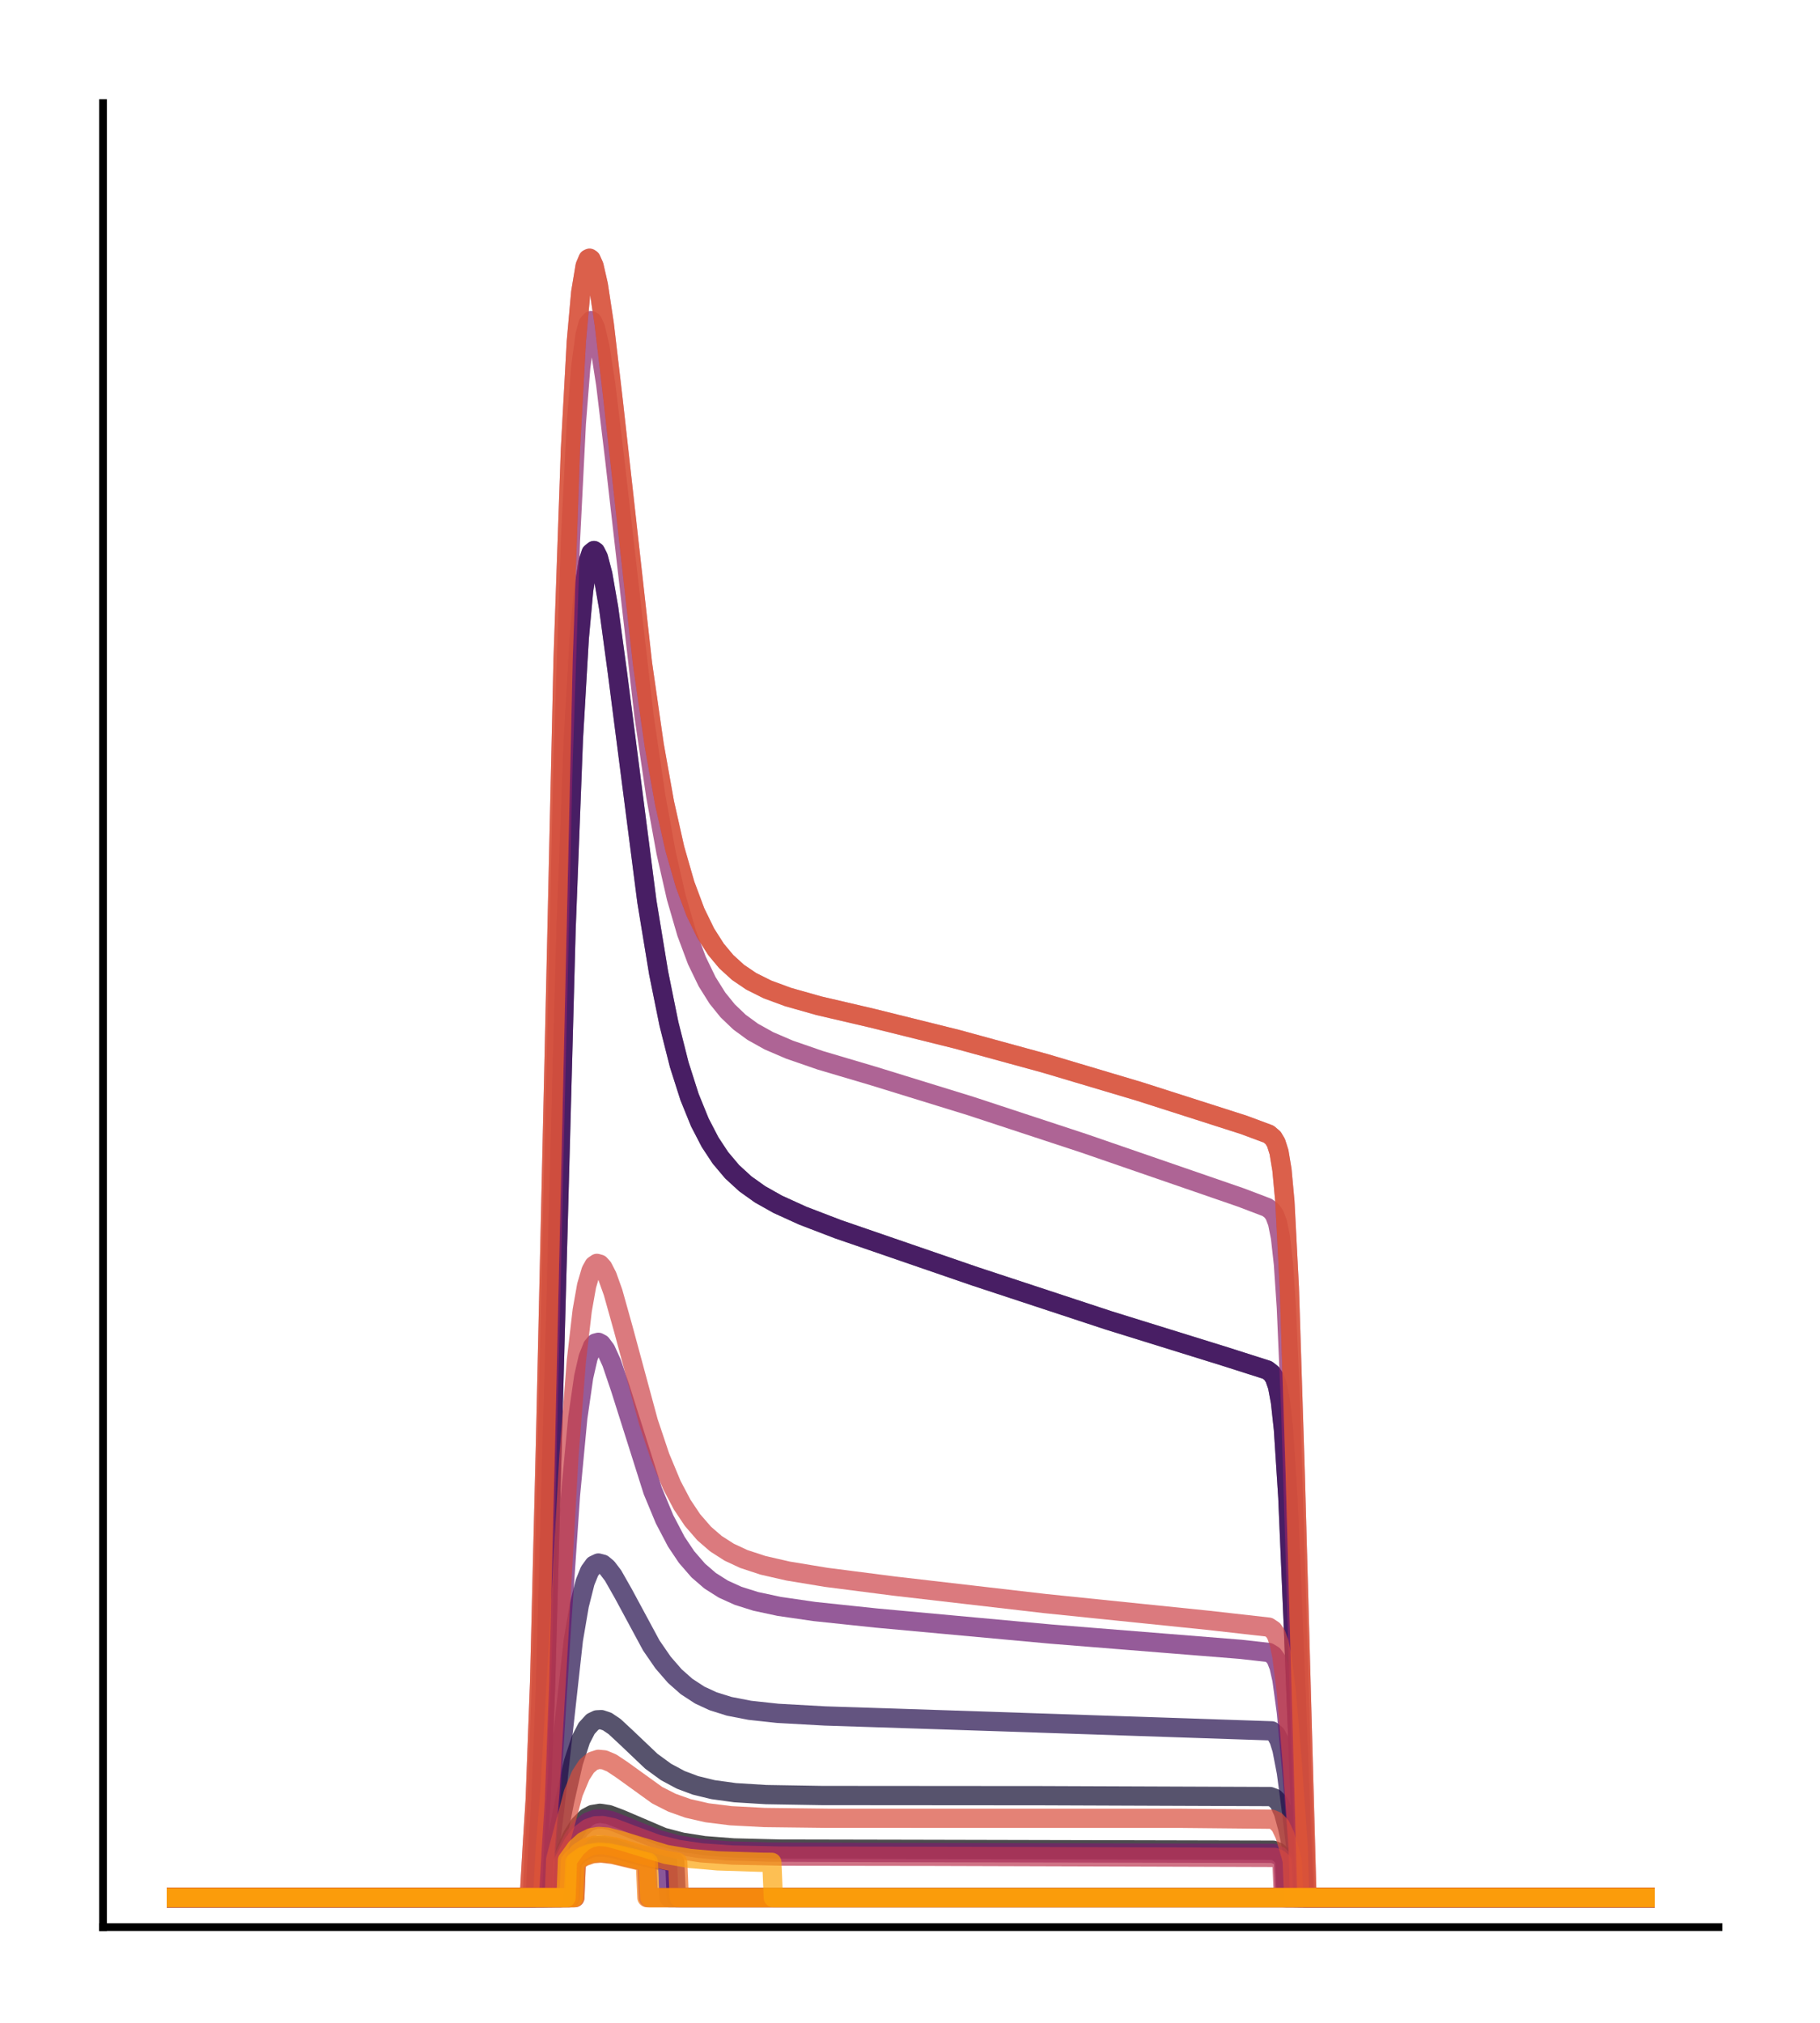 <?xml version="1.0" encoding="utf-8" standalone="no"?>
<!DOCTYPE svg PUBLIC "-//W3C//DTD SVG 1.1//EN"
  "http://www.w3.org/Graphics/SVG/1.1/DTD/svg11.dtd">
<!-- Created with matplotlib (http://matplotlib.org/) -->
<svg height="210pt" version="1.1" viewBox="0 0 189 210" width="189pt" xmlns="http://www.w3.org/2000/svg" xmlns:xlink="http://www.w3.org/1999/xlink">
 <defs>
  <style type="text/css">
*{stroke-linecap:butt;stroke-linejoin:round;}
  </style>
 </defs>
 <g id="figure_1">
  <g id="patch_1">
   <path d="M 0 210.76 
L 189.16 210.76 
L 189.16 0 
L 0 0 
z
" style="fill:#ffffff;"/>
  </g>
  <g id="axes_1">
   <g id="patch_2">
    <path d="M 10.7 200.06 
L 178.46 200.06 
L 178.46 10.7 
L 10.7 10.7 
z
" style="fill:#ffffff;"/>
   </g>
   <g id="matplotlib.axis_1"/>
   <g id="matplotlib.axis_2"/>
   <g id="line2d_1">
    <path clip-path="url(#pcc8cc183d5)" d="M 18.325 197.006 
L 58.17 197.006 
L 58.323 193.088 
L 59.391 190.683 
L 60.155 189.463 
L 60.918 188.699 
L 61.529 188.373 
L 62.292 188.245 
L 63.208 188.38 
L 64.429 188.837 
L 68.856 190.727 
L 70.841 191.245 
L 73.131 191.605 
L 76.184 191.841 
L 81.069 191.963 
L 94.504 191.99 
L 132.211 192.077 
L 132.669 192.247 
L 133.127 192.649 
L 133.432 193.091 
L 133.585 197.006 
L 170.835 197.006 
L 170.835 197.006 
" style="fill:none;opacity:0.7;stroke:#000004;stroke-linecap:square;stroke-width:2;"/>
   </g>
   <g id="line2d_2">
    <path clip-path="url(#pcc8cc183d5)" d="M 18.325 197.006 
L 55.575 197.006 
L 55.88 191.425 
L 56.186 186.705 
L 56.644 175.342 
L 57.407 147.687 
L 58.781 96.546 
L 59.544 76.73 
L 60.155 66.257 
L 60.613 61.248 
L 61.071 58.34 
L 61.376 57.405 
L 61.681 57.158 
L 61.834 57.262 
L 62.139 57.869 
L 62.597 59.62 
L 63.208 63.126 
L 64.124 69.888 
L 67.177 93.594 
L 68.399 101.022 
L 69.467 106.294 
L 70.536 110.529 
L 71.604 113.881 
L 72.673 116.513 
L 73.742 118.575 
L 74.81 120.196 
L 76.032 121.645 
L 77.406 122.904 
L 78.932 123.991 
L 80.764 125.022 
L 83.359 126.203 
L 87.023 127.608 
L 101.221 132.494 
L 115.113 137.072 
L 127.173 140.815 
L 131.6 142.226 
L 132.058 142.585 
L 132.364 143.056 
L 132.669 143.937 
L 132.974 145.57 
L 133.28 148.382 
L 133.738 155.474 
L 134.348 169.76 
L 135.417 197.006 
L 170.835 197.006 
L 170.835 197.006 
" style="fill:none;opacity:0.7;stroke:#050417;stroke-linecap:square;stroke-width:2;"/>
   </g>
   <g id="line2d_3">
    <path clip-path="url(#pcc8cc183d5)" d="M 18.325 197.006 
L 57.254 197.006 
L 57.407 193.251 
L 58.628 187.014 
L 59.544 182.964 
L 60.307 180.623 
L 60.918 179.431 
L 61.529 178.762 
L 61.987 178.543 
L 62.445 178.52 
L 63.055 178.723 
L 63.819 179.238 
L 65.04 180.373 
L 67.635 182.84 
L 69.162 183.954 
L 70.688 184.773 
L 72.215 185.346 
L 74.047 185.792 
L 76.337 186.107 
L 79.543 186.305 
L 85.344 186.401 
L 108.243 186.419 
L 131.906 186.509 
L 132.364 186.68 
L 132.822 187.148 
L 133.28 188.17 
L 133.738 189.856 
L 134.348 192.83 
L 134.501 197.006 
L 170.835 197.006 
L 170.835 197.006 
" style="fill:none;opacity:0.7;stroke:#110a30;stroke-linecap:square;stroke-width:2;"/>
   </g>
   <g id="line2d_4">
    <path clip-path="url(#pcc8cc183d5)" d="M 18.325 197.006 
L 56.796 197.006 
L 56.949 193.019 
L 57.56 188.155 
L 59.544 170.232 
L 60.155 166.658 
L 60.765 164.243 
L 61.223 163.113 
L 61.681 162.48 
L 62.139 162.263 
L 62.597 162.381 
L 63.055 162.762 
L 63.666 163.566 
L 64.735 165.448 
L 67.635 170.824 
L 68.856 172.596 
L 70.078 174.003 
L 71.299 175.083 
L 72.673 175.978 
L 74.047 176.613 
L 75.726 177.14 
L 77.864 177.555 
L 80.764 177.869 
L 85.649 178.141 
L 98.32 178.553 
L 132.058 179.688 
L 132.516 180.079 
L 132.822 180.648 
L 133.127 181.619 
L 133.585 184 
L 134.196 188.629 
L 134.654 192.606 
L 134.806 197.006 
L 170.835 197.006 
L 170.835 197.006 
" style="fill:none;opacity:0.7;stroke:#210c4a;stroke-linecap:square;stroke-width:2;"/>
   </g>
   <g id="line2d_5">
    <path clip-path="url(#pcc8cc183d5)" d="M 18.325 197.006 
L 59.086 197.006 
L 59.239 193.272 
L 60.155 192.321 
L 60.918 191.841 
L 61.681 191.605 
L 62.597 191.564 
L 63.819 191.763 
L 66.567 192.547 
L 69.162 193.162 
L 70.078 193.318 
L 70.23 197.006 
L 170.835 197.006 
L 170.835 197.006 
" style="fill:none;opacity:0.7;stroke:#340a5f;stroke-linecap:square;stroke-width:2;"/>
   </g>
   <g id="line2d_6">
    <path clip-path="url(#pcc8cc183d5)" d="M 18.325 197.006 
L 55.575 197.006 
L 55.88 191.425 
L 56.186 186.705 
L 56.644 175.342 
L 57.407 147.687 
L 58.781 96.546 
L 59.544 76.73 
L 60.155 66.257 
L 60.613 61.248 
L 61.071 58.34 
L 61.376 57.405 
L 61.681 57.158 
L 61.834 57.262 
L 62.139 57.869 
L 62.597 59.62 
L 63.208 63.126 
L 64.124 69.888 
L 67.177 93.594 
L 68.399 101.022 
L 69.467 106.294 
L 70.536 110.529 
L 71.604 113.881 
L 72.673 116.513 
L 73.742 118.575 
L 74.81 120.196 
L 76.032 121.645 
L 77.406 122.904 
L 78.932 123.991 
L 80.764 125.022 
L 83.359 126.203 
L 87.023 127.608 
L 101.221 132.494 
L 115.113 137.072 
L 127.173 140.815 
L 131.6 142.226 
L 132.058 142.585 
L 132.364 143.056 
L 132.669 143.937 
L 132.974 145.57 
L 133.28 148.382 
L 133.738 155.474 
L 134.348 169.76 
L 135.417 197.006 
L 170.835 197.006 
L 170.835 197.006 
" style="fill:none;opacity:0.7;stroke:#450a69;stroke-linecap:square;stroke-width:2;"/>
   </g>
   <g id="line2d_7">
    <path clip-path="url(#pcc8cc183d5)" d="M 18.325 197.006 
L 59.239 197.006 
L 59.391 193.216 
L 60.155 192.477 
L 60.918 192.014 
L 61.681 191.786 
L 62.597 191.745 
L 63.819 191.938 
L 66.567 192.696 
L 69.162 193.29 
L 69.314 193.318 
L 69.467 197.006 
L 170.835 197.006 
L 170.835 197.006 
" style="fill:none;opacity:0.7;stroke:#57106e;stroke-linecap:square;stroke-width:2;"/>
   </g>
   <g id="line2d_8">
    <path clip-path="url(#pcc8cc183d5)" d="M 18.325 197.006 
L 56.491 197.006 
L 56.796 191.196 
L 57.254 185.714 
L 58.323 168.664 
L 59.239 155.239 
L 60.002 147.182 
L 60.613 142.95 
L 61.071 140.94 
L 61.529 139.789 
L 61.834 139.43 
L 62.139 139.35 
L 62.445 139.511 
L 62.903 140.124 
L 63.513 141.466 
L 64.429 144.167 
L 67.788 154.777 
L 69.009 157.718 
L 70.23 160.048 
L 71.299 161.644 
L 72.52 163.049 
L 73.742 164.103 
L 75.116 164.974 
L 76.642 165.666 
L 78.474 166.244 
L 80.917 166.767 
L 84.581 167.299 
L 90.992 167.976 
L 109.159 169.644 
L 128.853 171.225 
L 131.753 171.551 
L 132.211 171.829 
L 132.516 172.247 
L 132.822 173.032 
L 133.127 174.384 
L 133.585 177.757 
L 134.196 184.446 
L 134.806 192.228 
L 134.959 197.006 
L 170.835 197.006 
L 170.835 197.006 
" style="fill:none;opacity:0.7;stroke:#69166e;stroke-linecap:square;stroke-width:2;"/>
   </g>
   <g id="line2d_9">
    <path clip-path="url(#pcc8cc183d5)" d="M 18.325 197.006 
L 58.323 197.006 
L 58.475 192.993 
L 59.544 190.833 
L 60.307 189.78 
L 61.071 189.143 
L 61.834 188.856 
L 62.597 188.829 
L 63.513 189.027 
L 65.04 189.631 
L 68.246 190.943 
L 70.23 191.493 
L 72.52 191.886 
L 75.421 192.139 
L 79.848 192.277 
L 90.534 192.317 
L 132.211 192.399 
L 132.822 192.654 
L 133.28 193.125 
L 133.432 197.006 
L 170.835 197.006 
L 170.835 197.006 
" style="fill:none;opacity:0.7;stroke:#7a1d6d;stroke-linecap:square;stroke-width:2;"/>
   </g>
   <g id="line2d_10">
    <path clip-path="url(#pcc8cc183d5)" d="M 18.325 197.006 
L 55.27 197.006 
L 55.575 190.164 
L 55.88 184.476 
L 56.338 170.955 
L 57.102 138.504 
L 58.475 79.081 
L 59.239 56.12 
L 59.849 43.971 
L 60.307 38.14 
L 60.765 34.729 
L 61.071 33.609 
L 61.376 33.28 
L 61.529 33.377 
L 61.834 34.029 
L 62.292 35.973 
L 62.903 39.907 
L 63.819 47.532 
L 66.872 74.267 
L 68.093 82.6 
L 69.162 88.482 
L 70.23 93.175 
L 71.299 96.857 
L 72.368 99.714 
L 73.436 101.92 
L 74.505 103.624 
L 75.574 104.945 
L 76.795 106.112 
L 78.169 107.115 
L 79.848 108.05 
L 81.985 108.968 
L 85.191 110.076 
L 90.687 111.703 
L 100.763 114.811 
L 112.518 118.68 
L 128.853 124.314 
L 131.6 125.358 
L 132.058 125.709 
L 132.364 126.145 
L 132.669 126.951 
L 132.974 128.475 
L 133.28 131.233 
L 133.585 135.765 
L 134.043 146.398 
L 134.806 171.632 
L 135.57 197.006 
L 170.835 197.006 
L 170.835 197.006 
" style="fill:none;opacity:0.7;stroke:#8c2369;stroke-linecap:square;stroke-width:2;"/>
   </g>
   <g id="line2d_11">
    <path clip-path="url(#pcc8cc183d5)" d="M 18.325 197.006 
L 59.697 197.006 
L 59.849 193.213 
L 60.613 192.704 
L 61.376 192.423 
L 62.292 192.319 
L 63.513 192.44 
L 65.651 192.943 
L 67.177 193.317 
L 67.33 197.006 
L 170.835 197.006 
L 170.835 197.006 
" style="fill:none;opacity:0.7;stroke:#9b2964;stroke-linecap:square;stroke-width:2;"/>
   </g>
   <g id="line2d_12">
    <path clip-path="url(#pcc8cc183d5)" d="M 18.325 197.006 
L 54.964 197.006 
L 55.27 191.697 
L 55.575 186.914 
L 56.033 174.694 
L 56.644 149.884 
L 58.475 68.448 
L 59.239 46.613 
L 59.849 35.466 
L 60.307 30.355 
L 60.765 27.603 
L 61.071 26.881 
L 61.223 26.81 
L 61.376 26.914 
L 61.681 27.592 
L 62.139 29.598 
L 62.75 33.648 
L 63.666 41.482 
L 66.719 68.867 
L 67.941 77.368 
L 69.009 83.351 
L 70.078 88.107 
L 71.146 91.821 
L 72.215 94.685 
L 73.284 96.877 
L 74.352 98.552 
L 75.421 99.834 
L 76.642 100.946 
L 78.016 101.877 
L 79.695 102.716 
L 81.833 103.505 
L 85.039 104.412 
L 90.534 105.693 
L 99.389 107.892 
L 108.549 110.398 
L 118.319 113.308 
L 129.158 116.777 
L 131.753 117.741 
L 132.211 118.133 
L 132.516 118.644 
L 132.822 119.612 
L 133.127 121.453 
L 133.432 124.757 
L 133.89 133.626 
L 134.501 152.845 
L 135.722 197.006 
L 170.835 197.006 
L 170.835 197.006 
" style="fill:none;opacity:0.7;stroke:#ad305d;stroke-linecap:square;stroke-width:2;"/>
   </g>
   <g id="line2d_13">
    <path clip-path="url(#pcc8cc183d5)" d="M 18.325 197.006 
L 58.323 197.006 
L 58.475 193.337 
L 59.544 191.357 
L 60.307 190.391 
L 61.071 189.808 
L 61.834 189.544 
L 62.597 189.519 
L 63.666 189.745 
L 65.498 190.441 
L 68.246 191.455 
L 70.383 191.99 
L 72.826 192.353 
L 76.032 192.58 
L 81.222 192.693 
L 97.099 192.715 
L 132.364 192.823 
L 132.822 193.024 
L 133.127 193.282 
L 133.28 197.006 
L 170.835 197.006 
L 170.835 197.006 
" style="fill:none;opacity:0.7;stroke:#bd3853;stroke-linecap:square;stroke-width:2;"/>
   </g>
   <g id="line2d_14">
    <path clip-path="url(#pcc8cc183d5)" d="M 18.325 197.006 
L 56.338 197.006 
L 56.644 191.663 
L 57.102 186.016 
L 57.865 172.727 
L 59.086 151.104 
L 59.849 141.32 
L 60.46 136.047 
L 60.918 133.467 
L 61.376 131.91 
L 61.681 131.365 
L 61.987 131.157 
L 62.292 131.243 
L 62.597 131.579 
L 63.055 132.466 
L 63.666 134.177 
L 64.735 137.996 
L 67.33 147.598 
L 68.551 151.243 
L 69.772 154.173 
L 70.841 156.2 
L 71.91 157.8 
L 73.131 159.206 
L 74.352 160.261 
L 75.726 161.141 
L 77.253 161.851 
L 79.237 162.503 
L 81.833 163.097 
L 85.802 163.751 
L 92.824 164.654 
L 108.549 166.476 
L 125.494 168.214 
L 131.753 168.92 
L 132.211 169.224 
L 132.516 169.676 
L 132.822 170.524 
L 133.127 171.989 
L 133.585 175.666 
L 134.196 183.013 
L 134.806 191.606 
L 134.959 197.006 
L 170.835 197.006 
L 170.835 197.006 
" style="fill:none;opacity:0.7;stroke:#cc4248;stroke-linecap:square;stroke-width:2;"/>
   </g>
   <g id="line2d_15">
    <path clip-path="url(#pcc8cc183d5)" d="M 18.325 197.006 
L 57.56 197.006 
L 57.712 192.993 
L 59.544 186.129 
L 60.307 184.3 
L 60.918 183.366 
L 61.529 182.84 
L 62.139 182.644 
L 62.75 182.699 
L 63.513 183.017 
L 64.582 183.728 
L 68.246 186.369 
L 69.772 187.142 
L 71.452 187.742 
L 73.436 188.194 
L 75.879 188.498 
L 79.39 188.684 
L 85.955 188.763 
L 122.593 188.766 
L 132.058 188.86 
L 132.516 189.054 
L 132.974 189.551 
L 133.432 190.534 
L 134.043 192.583 
L 134.196 193.182 
L 134.348 197.006 
L 170.835 197.006 
L 170.835 197.006 
" style="fill:none;opacity:0.7;stroke:#d94d3d;stroke-linecap:square;stroke-width:2;"/>
   </g>
   <g id="line2d_16">
    <path clip-path="url(#pcc8cc183d5)" d="M 18.325 197.006 
L 54.964 197.006 
L 55.27 191.697 
L 55.575 186.914 
L 56.033 174.694 
L 56.644 149.884 
L 58.475 68.448 
L 59.239 46.613 
L 59.849 35.466 
L 60.307 30.355 
L 60.765 27.603 
L 61.071 26.881 
L 61.223 26.81 
L 61.376 26.914 
L 61.681 27.592 
L 62.139 29.598 
L 62.75 33.648 
L 63.666 41.482 
L 66.719 68.867 
L 67.941 77.368 
L 69.009 83.351 
L 70.078 88.107 
L 71.146 91.821 
L 72.215 94.685 
L 73.284 96.877 
L 74.352 98.552 
L 75.421 99.834 
L 76.642 100.946 
L 78.016 101.877 
L 79.695 102.716 
L 81.833 103.505 
L 85.039 104.412 
L 90.534 105.693 
L 99.389 107.892 
L 108.549 110.398 
L 118.319 113.308 
L 129.158 116.777 
L 131.753 117.741 
L 132.211 118.133 
L 132.516 118.644 
L 132.822 119.612 
L 133.127 121.453 
L 133.432 124.757 
L 133.89 133.626 
L 134.501 152.845 
L 135.722 197.006 
L 170.835 197.006 
L 170.835 197.006 
" style="fill:none;opacity:0.7;stroke:#e55c30;stroke-linecap:square;stroke-width:2;"/>
   </g>
   <g id="line2d_17">
    <path clip-path="url(#pcc8cc183d5)" d="M 18.325 197.006 
L 59.086 197.006 
L 59.239 193.239 
L 60.155 192.279 
L 60.918 191.796 
L 61.681 191.558 
L 62.597 191.516 
L 63.819 191.717 
L 66.567 192.508 
L 69.162 193.128 
L 70.383 193.331 
L 70.536 197.006 
L 170.835 197.006 
L 170.835 197.006 
" style="fill:none;opacity:0.7;stroke:#ef6c23;stroke-linecap:square;stroke-width:2;"/>
   </g>
   <g id="line2d_18">
    <path clip-path="url(#pcc8cc183d5)" d="M 18.325 197.006 
L 59.697 197.006 
L 59.849 193.267 
L 60.613 192.765 
L 61.529 192.455 
L 62.445 192.387 
L 63.666 192.532 
L 66.109 193.116 
L 67.025 193.334 
L 67.177 197.006 
L 170.835 197.006 
L 170.835 197.006 
" style="fill:none;opacity:0.7;stroke:#f67e14;stroke-linecap:square;stroke-width:2;"/>
   </g>
   <g id="line2d_19">
    <path clip-path="url(#pcc8cc183d5)" d="M 18.325 197.006 
L 59.544 197.006 
L 59.697 193.305 
L 60.46 192.741 
L 61.223 192.414 
L 62.139 192.272 
L 63.208 192.341 
L 64.887 192.702 
L 67.33 193.312 
L 67.483 197.006 
L 170.835 197.006 
L 170.835 197.006 
" style="fill:none;opacity:0.7;stroke:#fa9207;stroke-linecap:square;stroke-width:2;"/>
   </g>
   <g id="line2d_20">
    <path clip-path="url(#pcc8cc183d5)" d="M 18.325 197.006 
L 58.781 197.006 
L 58.933 193.116 
L 59.849 191.849 
L 60.613 191.162 
L 61.376 190.782 
L 62.139 190.647 
L 63.055 190.712 
L 64.429 191.072 
L 69.162 192.517 
L 71.604 192.93 
L 74.505 193.184 
L 78.932 193.325 
L 80.153 193.341 
L 80.306 197.006 
L 170.835 197.006 
L 170.835 197.006 
" style="fill:none;opacity:0.7;stroke:#fca50a;stroke-linecap:square;stroke-width:2;"/>
   </g>
   <g id="patch_3">
    <path d="M 10.7 200.06 
L 10.7 10.7 
" style="fill:none;stroke:#000000;stroke-linecap:square;stroke-linejoin:miter;stroke-width:0.8;"/>
   </g>
   <g id="patch_4">
    <path d="M 10.7 200.06 
L 178.46 200.06 
" style="fill:none;stroke:#000000;stroke-linecap:square;stroke-linejoin:miter;stroke-width:0.8;"/>
   </g>
  </g>
 </g>
 <defs>
  <clipPath id="pcc8cc183d5">
   <rect height="189.36" width="167.76" x="10.7" y="10.7"/>
  </clipPath>
 </defs>
</svg>
